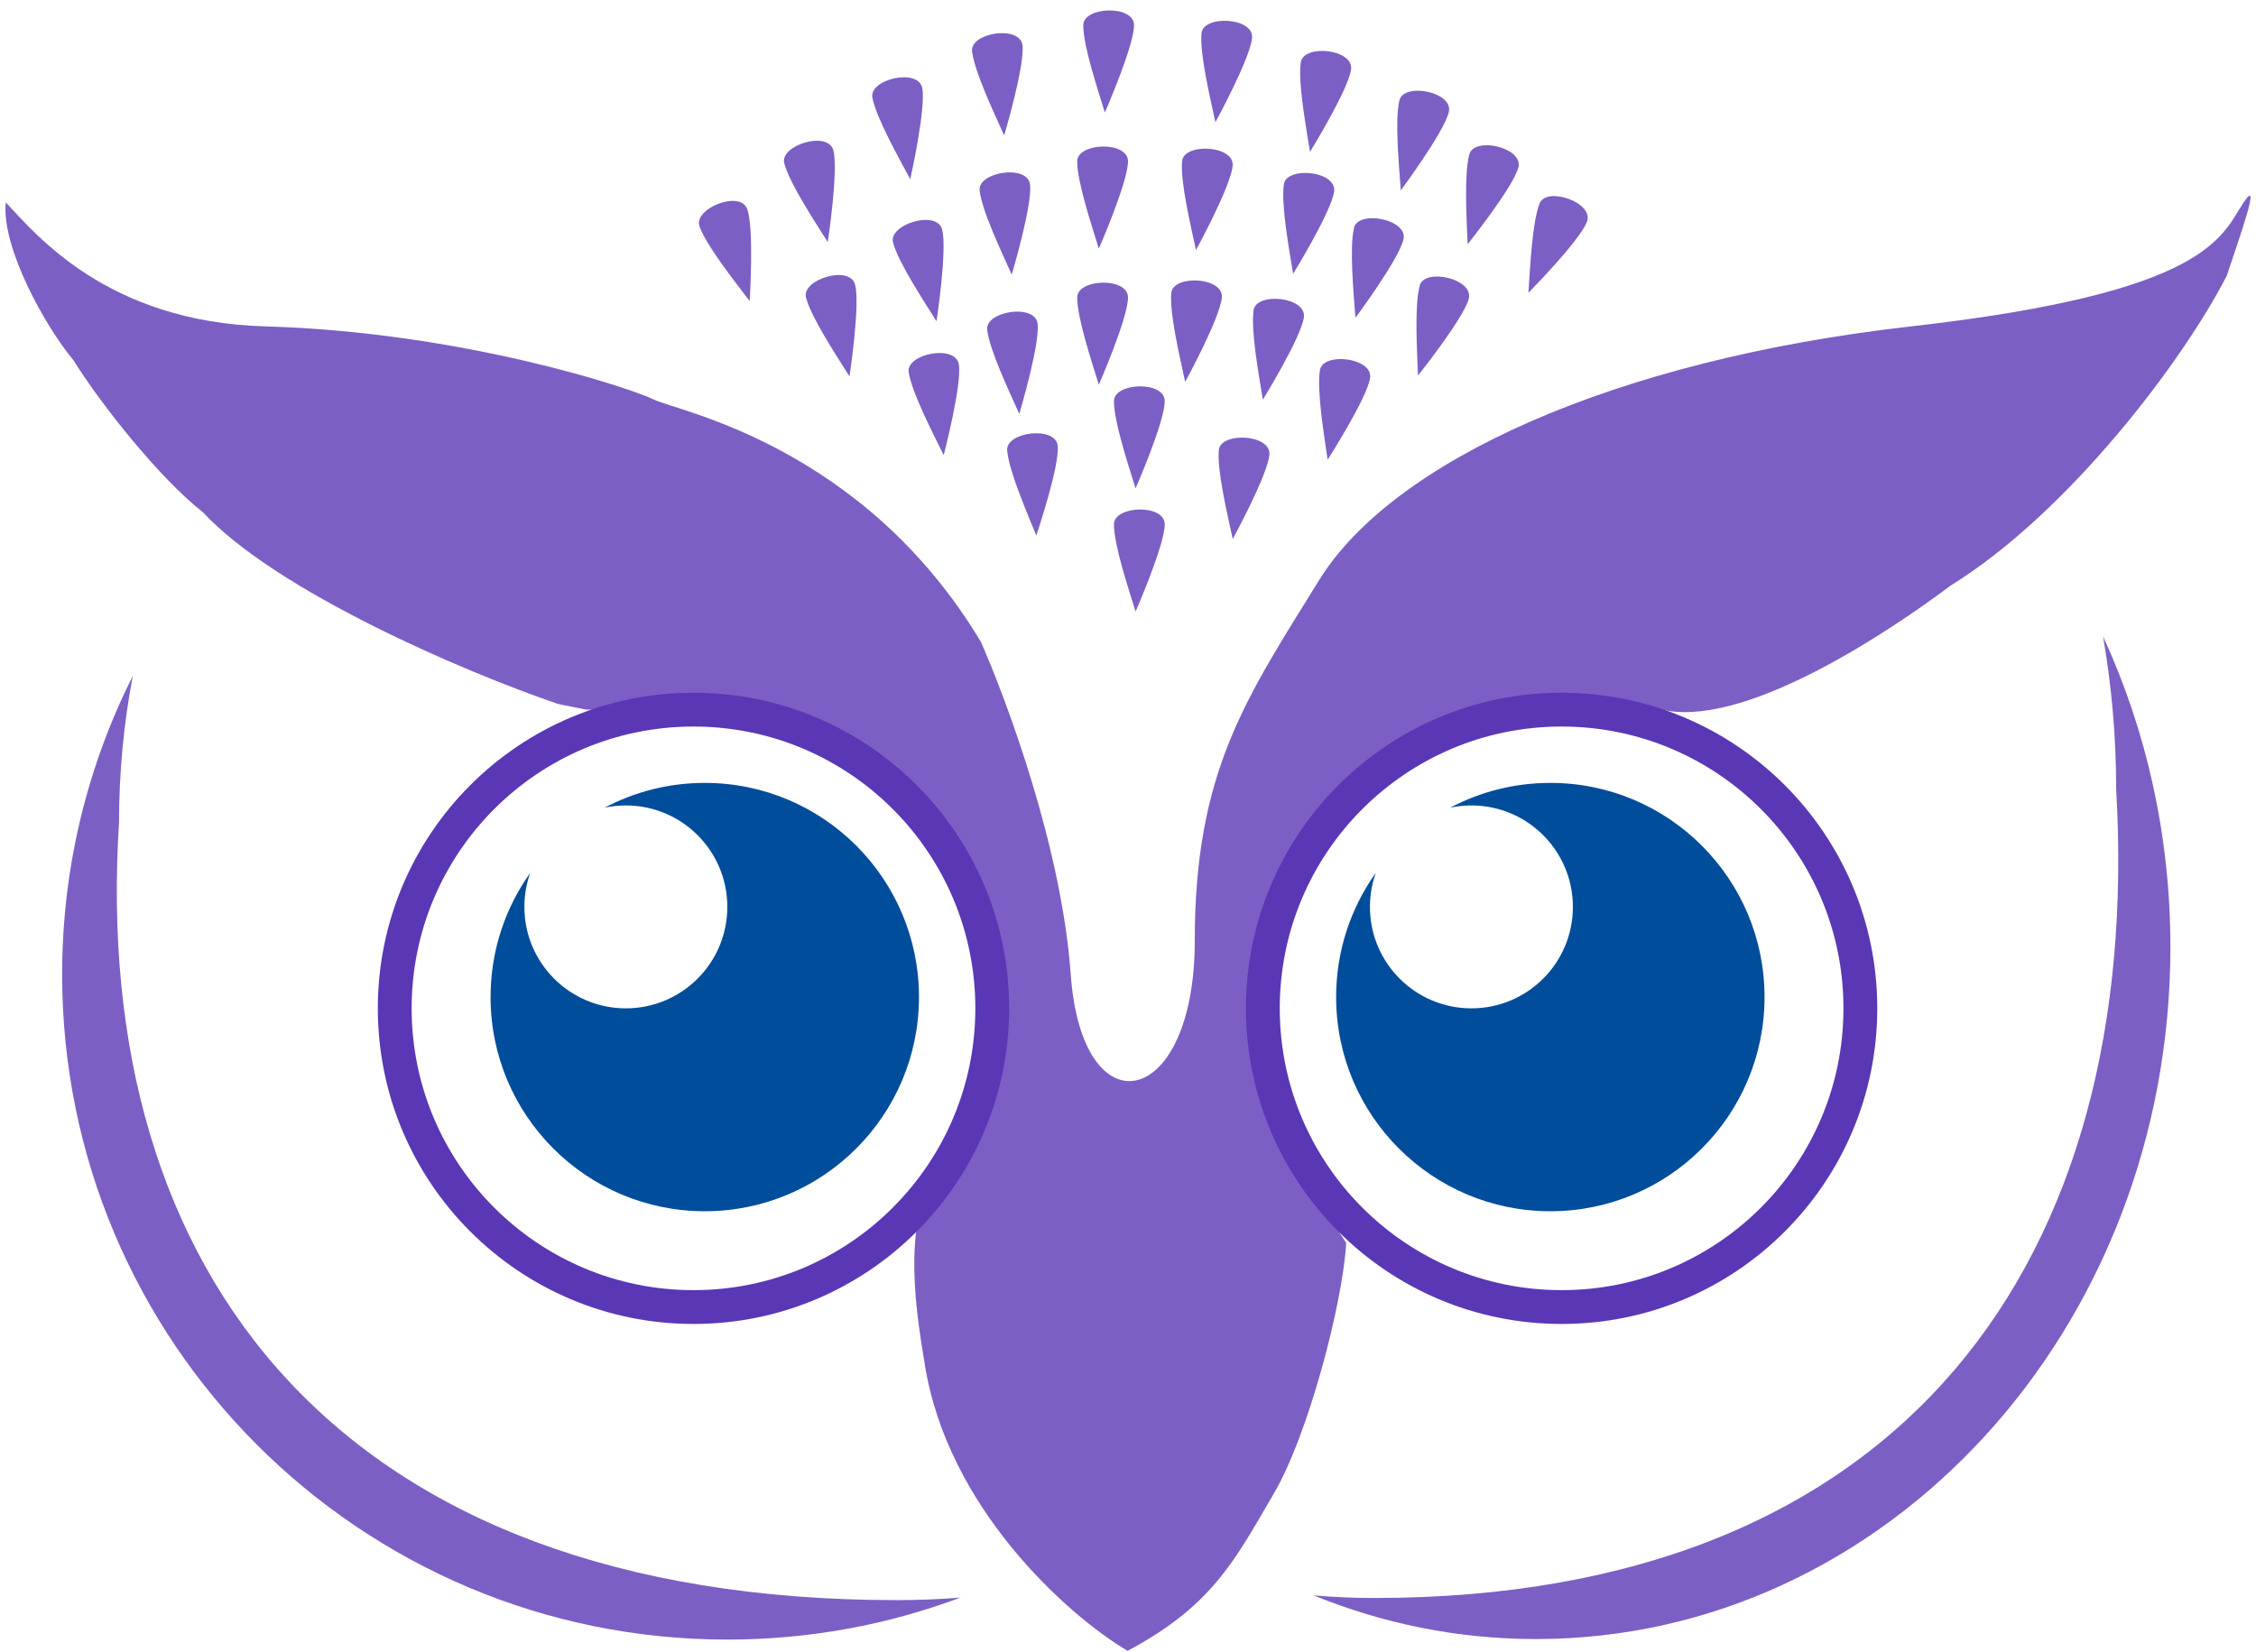 <svg width="198" height="145" viewBox="0 0 198 145" fill="none" xmlns="http://www.w3.org/2000/svg">
<path fill-rule="evenodd" clip-rule="evenodd" d="M61.855 106.325C72.238 106.325 80.655 97.907 80.655 87.524C80.655 77.141 72.238 68.724 61.855 68.724C58.683 68.724 55.695 69.51 53.074 70.897C53.672 70.77 54.293 70.703 54.929 70.703C59.847 70.703 63.834 74.69 63.834 79.609C63.834 84.527 59.847 88.514 54.929 88.514C50.01 88.514 46.023 84.527 46.023 79.609C46.023 78.561 46.204 77.557 46.536 76.623C44.344 79.698 43.055 83.461 43.055 87.524C43.055 97.907 51.472 106.325 61.855 106.325Z" fill="#004D9B"/>
<path fill-rule="evenodd" clip-rule="evenodd" d="M136.067 106.325C146.45 106.325 154.867 97.907 154.867 87.524C154.867 77.141 146.45 68.724 136.067 68.724C132.895 68.724 129.907 69.509 127.286 70.896C127.884 70.77 128.504 70.703 129.14 70.703C134.059 70.703 138.046 74.69 138.046 79.609C138.046 84.527 134.059 88.514 129.14 88.514C124.222 88.514 120.235 84.527 120.235 79.609C120.235 78.562 120.416 77.557 120.747 76.624C118.556 79.698 117.267 83.461 117.267 87.524C117.267 97.907 125.684 106.325 136.067 106.325Z" fill="#004D9B"/>
<path fill-rule="evenodd" clip-rule="evenodd" d="M84.299 140.237C82.46 140.386 80.6 140.462 78.722 140.462C29.742 140.462 7.928 111.767 10.447 72.187C10.447 67.793 10.862 63.496 11.655 59.333C7.688 67.215 5.454 76.119 5.454 85.545C5.454 117.788 31.592 143.925 63.834 143.925C71.035 143.925 77.931 142.622 84.299 140.237Z" fill="#5A37B5" fill-opacity="0.8"/>
<path fill-rule="evenodd" clip-rule="evenodd" d="M115.286 140.041C117.041 140.196 118.815 140.275 120.607 140.275C167.323 140.275 188.129 110.418 185.726 69.235C185.726 64.663 185.33 60.192 184.574 55.861C188.358 64.062 190.488 73.327 190.488 83.135C190.488 116.683 165.559 143.879 134.806 143.879C127.938 143.879 121.361 142.522 115.286 140.041Z" fill="#5A37B5" fill-opacity="0.8"/>
<circle cx="60.865" cy="88.514" r="26.221" stroke="#5A37B5" stroke-width="2.968"/>
<circle cx="137.056" cy="88.514" r="26.221" stroke="#5A37B5" stroke-width="2.968"/>
<path d="M23.265 28.65C9.412 28.254 3.145 20.569 0.506 17.765C0.11 21.723 3.969 28.65 6.443 31.618C8.917 35.576 14.029 42.008 17.822 44.976C24.254 51.903 40.746 58.994 48.991 61.798L51.465 62.292H68.781L80.16 69.714L86.592 80.598L87.582 92.472C87.087 93.956 85.306 98.112 82.139 102.862C78.973 107.611 80.609 116.22 81.15 119.683C83.129 132.348 93.683 141.781 98.961 144.915C106.382 140.957 108.361 136.999 111.824 131.062C114.789 125.98 117.824 114.551 118.154 109.109L112.814 100.883L110.34 93.461L111.329 79.114L119.74 67.24C125.842 64.436 136.199 60.689 146.327 62.388C153.646 63.616 165.916 55.366 171.193 51.408C181.583 44.976 191.643 31.618 195.436 24.197C196.59 20.734 198.503 15.39 196.92 17.765C194.941 20.734 193.952 25.681 167.73 28.65C141.509 31.618 122.214 40.524 115.782 50.913C109.35 61.303 104.86 67.735 104.86 82.577C104.86 97.419 94.965 99.398 93.975 85.545C93.184 74.463 88.406 61.633 86.097 56.355C75.708 39.039 59.381 36.071 57.402 35.081C55.423 34.092 40.581 29.144 23.265 28.65Z" fill="#5A37B5" fill-opacity="0.8"/>
<path d="M97.767 35.214C97.767 37.03 99.003 40.729 99.664 42.875C99.664 42.875 102.224 37.03 102.224 35.214C102.224 33.398 97.767 33.564 97.767 35.214Z" fill="#5A37B5" fill-opacity="0.8"/>
<path d="M97.767 46.024C97.767 47.84 99.003 51.539 99.664 53.685C99.664 53.685 102.224 47.84 102.224 46.024C102.224 44.208 97.767 44.373 97.767 46.024Z" fill="#5A37B5" fill-opacity="0.8"/>
<path d="M88.395 39.544C88.553 41.353 90.107 44.931 90.952 47.011C90.952 47.011 92.993 40.965 92.835 39.156C92.677 37.347 88.251 37.9 88.395 39.544Z" fill="#5A37B5" fill-opacity="0.8"/>
<path d="M106.969 39.523C106.811 41.331 107.72 45.124 108.191 47.32C108.191 47.32 111.251 41.72 111.409 39.911C111.567 38.102 107.113 37.878 106.969 39.523Z" fill="#5A37B5" fill-opacity="0.8"/>
<path d="M115.844 32.495C115.56 34.288 116.203 38.135 116.519 40.358C116.519 40.358 119.962 34.985 120.246 33.192C120.53 31.398 116.103 30.864 115.844 32.495Z" fill="#5A37B5" fill-opacity="0.8"/>
<path d="M124.601 25.074C124.131 26.828 124.368 30.721 124.45 32.965C124.45 32.965 128.436 27.981 128.906 26.227C129.376 24.473 125.028 23.479 124.601 25.074Z" fill="#5A37B5" fill-opacity="0.8"/>
<path d="M135.119 17.868C134.468 19.563 134.296 23.46 134.144 25.7C134.144 25.7 138.629 21.16 139.28 19.465C139.93 17.77 135.71 16.327 135.119 17.868Z" fill="#5A37B5" fill-opacity="0.8"/>
<path d="M79.752 32.684C80.036 34.477 81.836 37.938 82.823 39.954C82.823 39.954 84.438 33.78 84.154 31.987C83.87 30.193 79.494 31.053 79.752 32.684Z" fill="#5A37B5" fill-opacity="0.8"/>
<path d="M70.741 26.132C71.211 27.886 73.362 31.139 74.556 33.041C74.556 33.041 75.516 26.732 75.046 24.978C74.576 23.224 70.314 24.537 70.741 26.132Z" fill="#5A37B5" fill-opacity="0.8"/>
<path d="M61.391 19.877C62.012 21.583 64.439 24.637 65.793 26.427C65.793 26.427 66.2 20.059 65.579 18.353C64.958 16.646 60.826 18.326 61.391 19.877Z" fill="#5A37B5" fill-opacity="0.8"/>
<path d="M68.833 14.344C69.303 16.097 71.455 19.351 72.648 21.253C72.648 21.253 73.608 14.944 73.138 13.19C72.668 11.436 68.406 12.749 68.833 14.344Z" fill="#5A37B5" fill-opacity="0.8"/>
<path d="M78.381 21.293C78.85 23.046 81.002 26.3 82.195 28.202C82.195 28.202 83.155 21.893 82.685 20.139C82.216 18.385 77.953 19.698 78.381 21.293Z" fill="#5A37B5" fill-opacity="0.8"/>
<path d="M76.566 8.574C76.912 10.357 78.831 13.752 79.889 15.733C79.889 15.733 81.287 9.506 80.94 7.724C80.594 5.942 76.251 6.954 76.566 8.574Z" fill="#5A37B5" fill-opacity="0.8"/>
<path d="M85.314 4.512C85.535 6.314 87.213 9.835 88.13 11.885C88.13 11.885 89.959 5.771 89.738 3.969C89.516 2.167 85.113 2.874 85.314 4.512Z" fill="#5A37B5" fill-opacity="0.8"/>
<path d="M85.978 16.734C86.199 18.537 87.877 22.058 88.794 24.107C88.794 24.107 90.623 17.993 90.401 16.191C90.18 14.389 85.777 15.096 85.978 16.734Z" fill="#5A37B5" fill-opacity="0.8"/>
<path d="M86.641 28.957C86.863 30.759 88.541 34.28 89.457 36.33C89.457 36.33 91.286 30.216 91.065 28.414C90.844 26.611 86.44 27.318 86.641 28.957Z" fill="#5A37B5" fill-opacity="0.8"/>
<path d="M95.073 2.215C95.073 4.031 96.309 7.731 96.969 9.877C96.969 9.877 99.529 4.031 99.529 2.215C99.529 0.4 95.073 0.565 95.073 2.215Z" fill="#5A37B5" fill-opacity="0.8"/>
<path d="M94.543 14.163C94.543 15.979 95.779 19.678 96.439 21.824C96.439 21.824 99 15.979 99 14.163C99 12.348 94.543 12.512 94.543 14.163Z" fill="#5A37B5" fill-opacity="0.8"/>
<path d="M94.543 26.111C94.543 27.927 95.779 31.626 96.439 33.772C96.439 33.772 99 27.927 99 26.111C99 24.295 94.543 24.46 94.543 26.111Z" fill="#5A37B5" fill-opacity="0.8"/>
<path d="M105.449 2.933C105.291 4.742 106.2 8.535 106.671 10.73C106.671 10.73 109.731 5.13 109.889 3.321C110.047 1.513 105.593 1.289 105.449 2.933Z" fill="#5A37B5" fill-opacity="0.8"/>
<path d="M103.745 14.158C103.587 15.967 104.496 19.76 104.967 21.955C104.967 21.955 108.027 16.355 108.185 14.547C108.343 12.738 103.889 12.514 103.745 14.158Z" fill="#5A37B5" fill-opacity="0.8"/>
<path d="M102.797 25.727C102.639 27.535 103.548 31.329 104.018 33.524C104.018 33.524 107.078 27.924 107.237 26.115C107.395 24.306 102.941 24.082 102.797 25.727Z" fill="#5A37B5" fill-opacity="0.8"/>
<path d="M114.165 5.479C113.912 7.277 114.621 11.112 114.976 13.329C114.976 13.329 118.325 7.897 118.578 6.099C118.831 4.301 114.394 3.844 114.165 5.479Z" fill="#5A37B5" fill-opacity="0.8"/>
<path d="M112.678 16.188C112.425 17.986 113.134 21.822 113.49 24.039C113.49 24.039 116.839 18.606 117.091 16.808C117.344 15.01 112.908 14.553 112.678 16.188Z" fill="#5A37B5" fill-opacity="0.8"/>
<path d="M110.023 27.236C109.77 29.034 110.479 32.87 110.834 35.087C110.834 35.087 114.183 29.654 114.436 27.857C114.689 26.058 110.252 25.602 110.023 27.236Z" fill="#5A37B5" fill-opacity="0.8"/>
<path d="M122.817 8.82C122.409 10.589 122.781 14.472 122.942 16.711C122.942 16.711 126.751 11.591 127.16 9.822C127.568 8.053 123.189 7.211 122.817 8.82Z" fill="#5A37B5" fill-opacity="0.8"/>
<path d="M118.835 20.009C118.426 21.778 118.799 25.661 118.959 27.9C118.959 27.9 122.769 22.781 123.177 21.011C123.586 19.242 119.206 18.401 118.835 20.009Z" fill="#5A37B5" fill-opacity="0.8"/>
<path d="M128.956 13.55C128.486 15.304 128.722 19.197 128.805 21.441C128.805 21.441 132.791 16.457 133.261 14.704C133.731 12.95 129.383 11.956 128.956 13.55Z" fill="#5A37B5" fill-opacity="0.8"/>
</svg>
